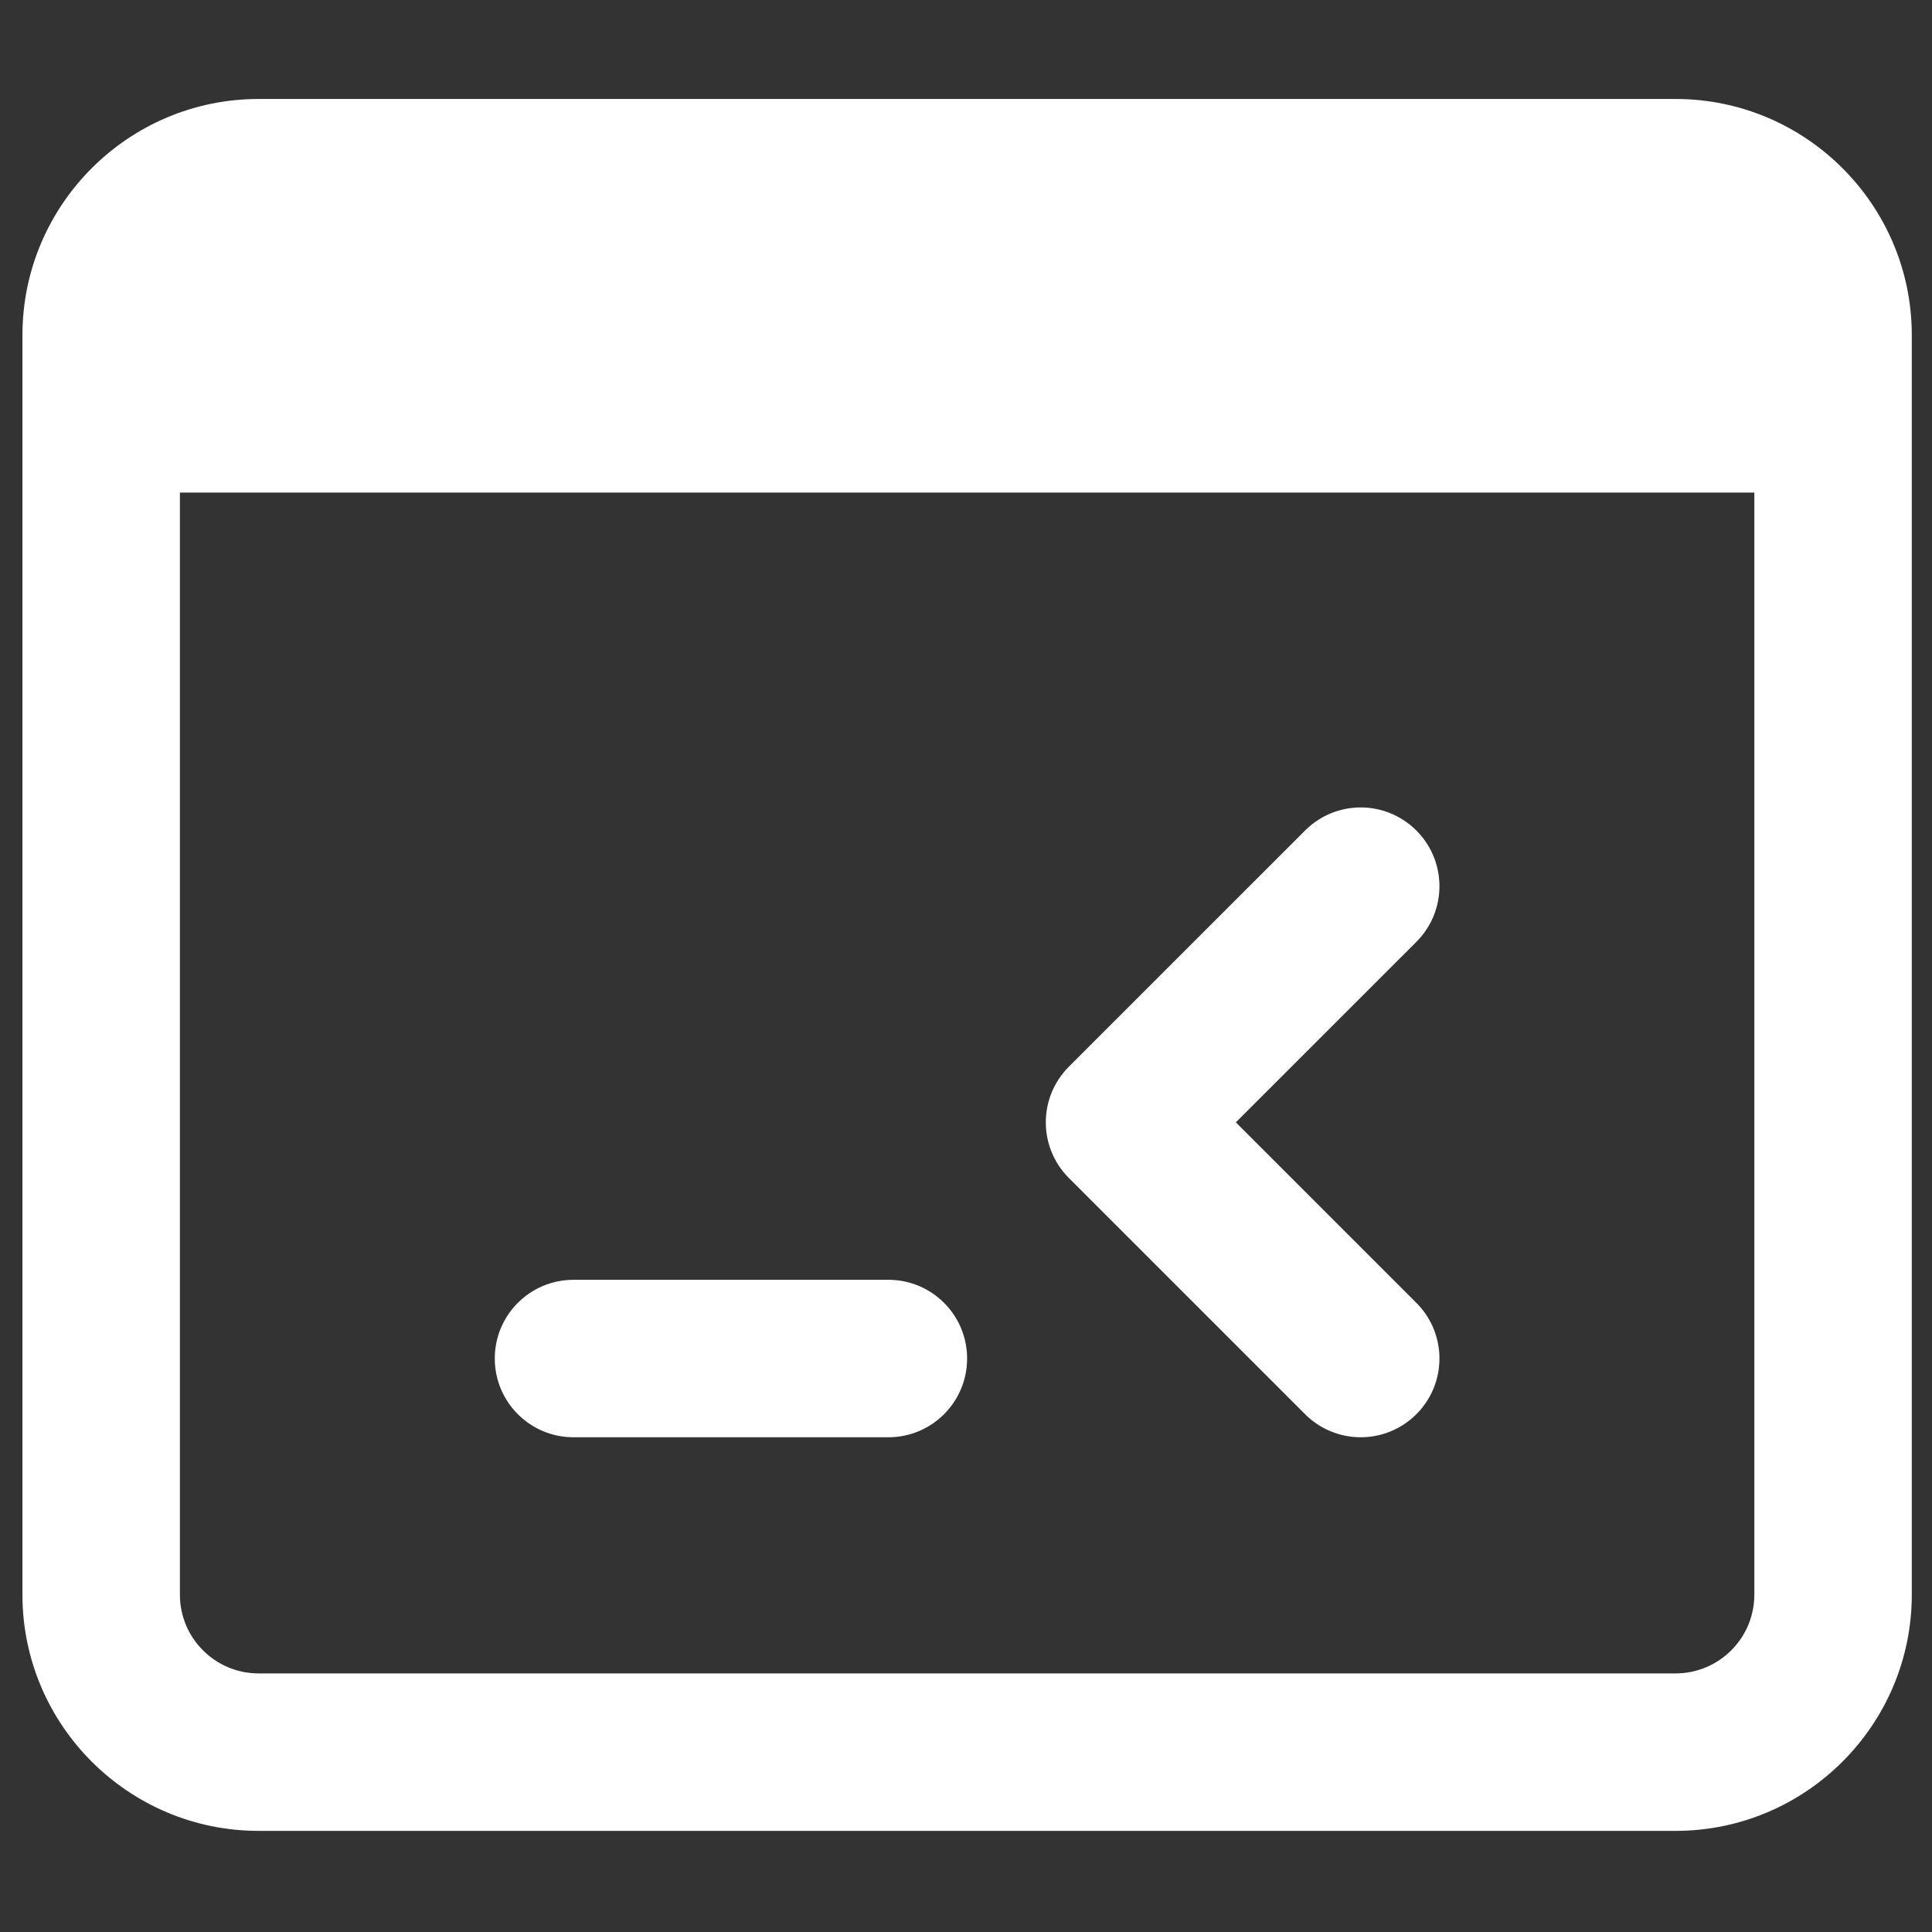 <svg width="52" height="52" viewBox="0 0 52 52" fill="none" xmlns="http://www.w3.org/2000/svg">
<rect x="0" y="0" width="52" height="52" fill="#333333" stroke="none"/>
<g clip-path="url(#clip0)">
<path d="M6.96 2.664H45.099C48.604 2.664 51.456 5.516 51.456 9.02V42.921C51.456 46.426 48.604 49.278 45.099 49.278H6.96C3.456 49.278 0.604 46.426 0.604 42.921V9.02C0.604 5.516 3.456 2.664 6.96 2.664ZM6.96 45.04H45.099C46.267 45.04 47.218 44.091 47.218 42.921V13.258H4.842V42.921C4.842 44.091 5.793 45.04 6.96 45.04Z" fill="white"/>
<path d="M36.624 38.684C37.166 38.684 37.709 38.476 38.122 38.063C38.95 37.234 38.95 35.895 38.122 35.067L33.263 30.208L38.122 25.35C38.95 24.521 38.95 23.182 38.122 22.354C37.293 21.525 35.954 21.525 35.126 22.354L28.769 28.71C27.941 29.539 27.941 30.878 28.769 31.706L35.126 38.063C35.539 38.476 36.081 38.684 36.624 38.684Z" fill="white"/>
<path d="M15.436 38.684H23.911C25.083 38.684 26.03 37.734 26.03 36.565C26.03 35.395 25.083 34.446 23.911 34.446H15.436C14.264 34.446 13.317 35.395 13.317 36.565C13.317 37.734 14.264 38.684 15.436 38.684Z" fill="white"/>
</g>
<defs>
<clipPath id="clip0">
<rect width="50.852" height="50.852" fill="white" transform="matrix(-1 0 0 1 51.456 0.545)"/>
</clipPath>
</defs>
</svg>
